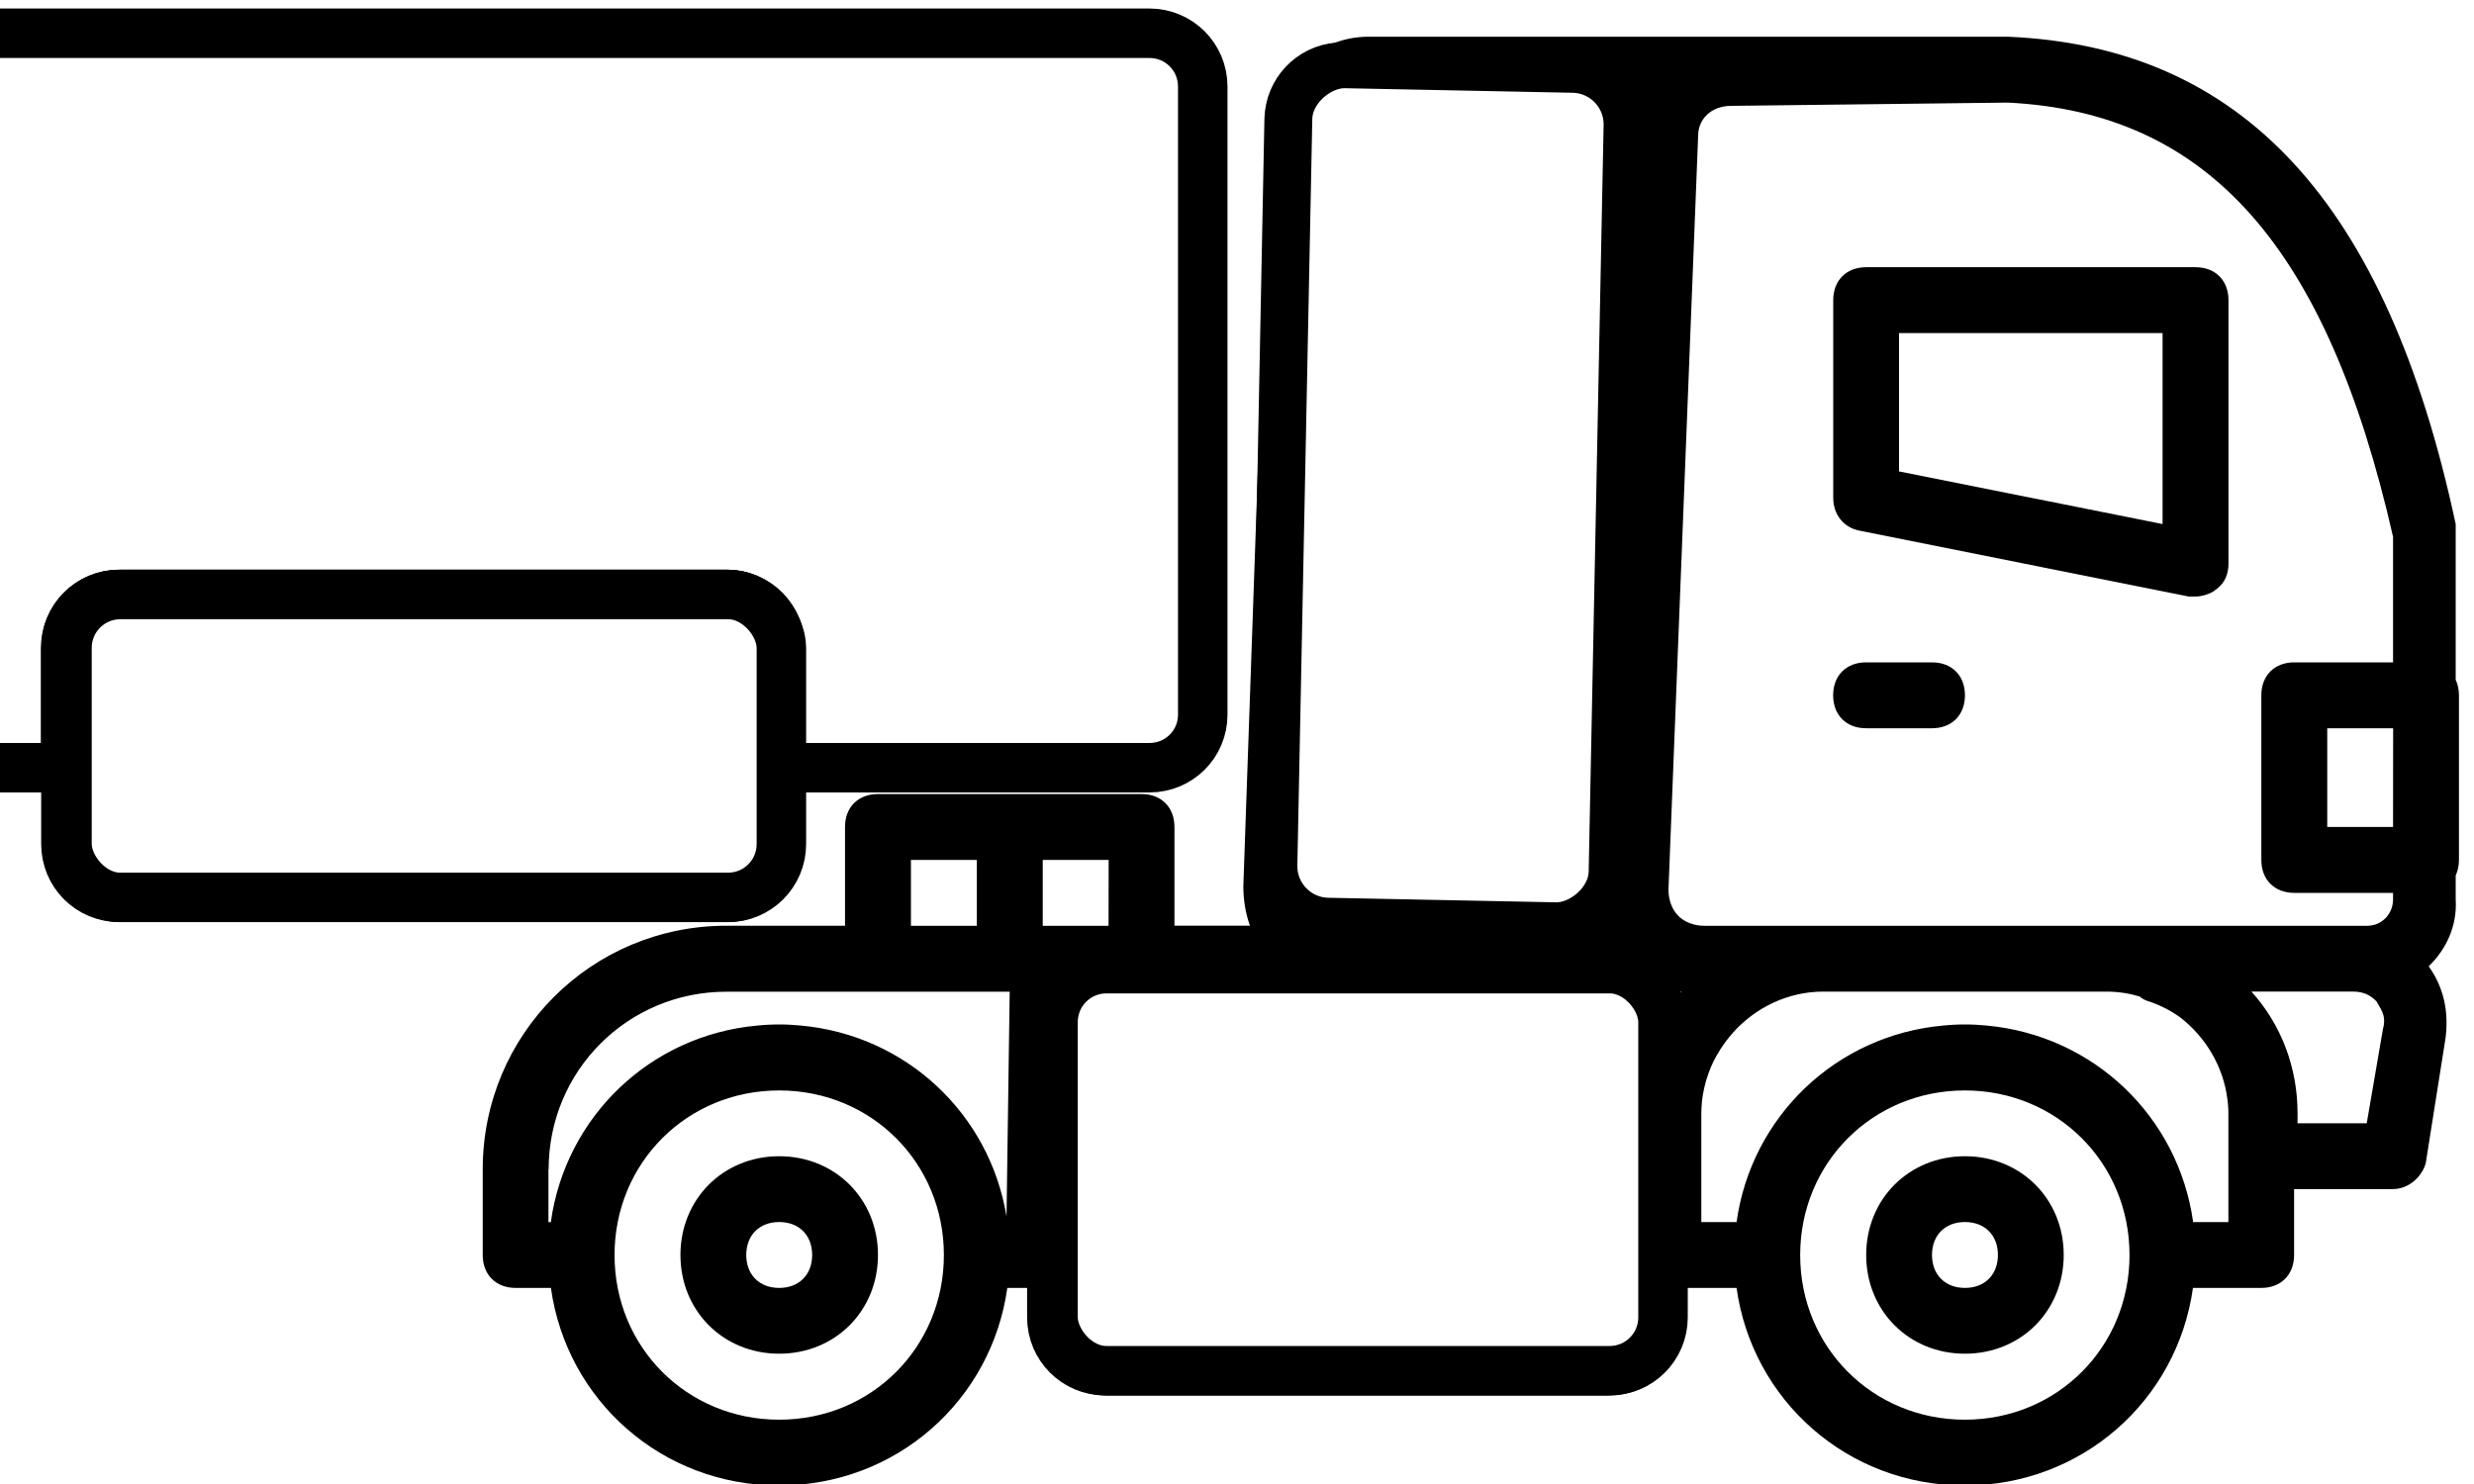 <?xml version="1.0" encoding="UTF-8" standalone="no"?>
<svg
   class="h-6 w-6 rounded-full m-1 mr-auto text-white"
   fill="none"
   stroke="currentColor"
   viewBox="0 0 25 15"
   version="1.1"
   id="svg884"
   sodipodi:docname="base2.svg"
   width="25"
   height="15"
   inkscape:version="1.1.2 (0a00cf5339, 2022-02-04)"
   xmlns:inkscape="http://www.inkscape.org/namespaces/inkscape"
   xmlns:sodipodi="http://sodipodi.sourceforge.net/DTD/sodipodi-0.dtd"
   xmlns="http://www.w3.org/2000/svg"
   xmlns:svg="http://www.w3.org/2000/svg">
  <rect x="0" y="0" width="25" height="15" fill="#808080" stroke="none"/>
  <defs
     id="defs888" />
  <sodipodi:namedview
     id="namedview886"
     pagecolor="#ffffff"
     bordercolor="#666666"
     borderopacity="1.0"
     inkscape:pageshadow="2"
     inkscape:pageopacity="0.0"
     inkscape:pagecheckerboard="true"
     showgrid="false"
     fit-margin-top="0"
     fit-margin-left="0"
     fit-margin-right="0"
     fit-margin-bottom="0"
     inkscape:zoom="16"
     inkscape:cx="7.53125"
     inkscape:cy="4.875"
     inkscape:window-width="1360"
     inkscape:window-height="705"
     inkscape:window-x="0"
     inkscape:window-y="0"
     inkscape:window-maximized="1"
     inkscape:current-layer="svg884" />
  <path
     id="rect53"
     style="fill:#ffffff;stroke:#000000;stroke-width:0.5;stroke-miterlimit:10"
     d="M -7.961 -3.887 C -8.259 -3.887 -8.5 -3.648 -8.5 -3.35 L -8.5 18.936 C -8.5 19.234 -8.259 19.475 -7.961 19.475 L 31.998 19.475 C 32.296 19.475 32.537 19.234 32.537 18.936 L 32.537 -3.35 C 32.537 -3.648 32.296 -3.887 31.998 -3.887 L -7.961 -3.887 z M 13.521 0.68 C 13.54 0.678 13.558 0.679 13.576 0.68 L 15.881 0.727 C 16.179 0.733 16.416 0.977 16.41 1.275 L 16.26 8.818 C 16.254 9.117 16.009 9.352 15.711 9.346 L 13.406 9.299 C 13.108 9.293 12.873 9.048 12.879 8.75 L 13.027 1.207 C 13.033 0.927 13.249 0.702 13.521 0.68 z M 1.203 6.008 L 7.346 6.008 C 7.644 6.008 7.885 6.249 7.885 6.547 L 7.885 8.531 C 7.885 8.83 7.644 9.07 7.346 9.07 L 1.203 9.07 C 0.905 9.07 0.666 8.83 0.666 8.531 L 0.666 6.547 C 0.666 6.249 0.905 6.008 1.203 6.008 z M 11.168 9.791 L 16.254 9.791 C 16.552 9.791 16.793 10.032 16.793 10.33 L 16.793 13.316 C 16.793 13.615 16.552 13.855 16.254 13.855 L 11.168 13.855 C 10.87 13.855 10.629 13.615 10.629 13.316 L 10.629 10.33 C 10.629 10.032 10.87 9.791 11.168 9.791 z " />
  <g
     id="SVGRepo_bgCarrier"
     stroke-width="0"
     transform="matrix(0.045,0,0,0.045,-0.076,-5.624)"
     style="fill:#000000;stroke:none" />
  <g
     id="SVGRepo_tracerCarrier"
     stroke-linecap="round"
     stroke-linejoin="round"
     transform="matrix(0.045,0,0,0.045,-0.076,-5.624)"
     style="fill:#000000;stroke:none" />
  <path
     d="m 31.354,-27.052 c -0.566,0 -0.998,0.433 -0.998,0.998 0,0.566 0.433,0.998 0.998,0.998 0.566,0 0.998,-0.433 0.998,-0.998 0,-0.566 -0.433,-0.998 -0.998,-0.998 z m 0,1.331 c -0.2,0 -0.333,-0.133 -0.333,-0.333 0,-0.2 0.133,-0.333 0.333,-0.333 0.2,0 0.333,0.133 0.333,0.333 0,0.2 -0.133,0.333 -0.333,0.333 z"
     id="path906"
     style="fill:#000000;stroke:none;stroke-width:0.039" />
  <path
     d="m 43.335,-27.052 c -0.566,0 -0.998,0.433 -0.998,0.998 0,0.566 0.433,0.998 0.998,0.998 0.566,0 0.998,-0.433 0.998,-0.998 0,-0.566 -0.433,-0.998 -0.998,-0.998 z m 0,1.331 c -0.2,0 -0.333,-0.133 -0.333,-0.333 0,-0.2 0.133,-0.333 0.333,-0.333 0.2,0 0.333,0.133 0.333,0.333 0,0.2 -0.133,0.333 -0.333,0.333 z"
     id="path908"
     style="fill:#000000;stroke:none;stroke-width:0.039" />
  <path
     d="m 42.27,-33.375 3.328,0.666 c 0.033,0 0.033,0 0.067,0 0.067,0 0.166,-0.033 0.2,-0.067 0.1,-0.067 0.133,-0.166 0.133,-0.266 v -2.663 c 0,-0.2 -0.133,-0.333 -0.333,-0.333 h -3.328 c -0.2,0 -0.333,0.133 -0.333,0.333 v 1.997 c 0,0.166 0.1,0.3 0.266,0.333 z m 0.399,-1.997 h 2.663 v 1.93 l -2.663,-0.533 z"
     id="path910"
     style="fill:#000000;stroke:none;stroke-width:0.039" />
  <path
     d="m 48.328,-30.047 v -1.664 c 0,-0.059 -0.012,-0.112 -0.033,-0.157 v -1.507 -0.067 c -0.699,-3.262 -2.163,-4.826 -4.526,-4.926 h -2.796 v 0 h -0.067 -3.564 -0.033 c -0.533,0 -0.965,0.433 -0.998,0.965 l -0.266,7.622 c 0,0.142 0.023,0.276 0.067,0.399 h -0.763 v -0.998 c 0,-0.2 -0.133,-0.333 -0.333,-0.333 h -1.331 -1.331 c -0.2,0 -0.333,0.133 -0.333,0.333 v 0.998 h -1.198 c -1.365,3.9e-5 -2.463,1.098 -2.463,2.463 v 0.865 c 0,0.2 0.133,0.333 0.333,0.333 h 0.356 c 0.159,1.137 1.121,1.997 2.306,1.997 1.185,0 2.147,-0.86 2.306,-1.997 H 34.016 c 0.2,0 0.333,-0.133 0.333,-0.333 v -0.666 h 5.658 v 0.666 c 0,0.2 0.133,0.333 0.333,0.333 h 0.689 c 0.159,1.137 1.121,1.997 2.306,1.997 1.185,0 2.147,-0.86 2.306,-1.997 h 0.689 c 0.2,0 0.333,-0.133 0.333,-0.333 v -0.666 h 0.998 c 0.166,0 0.3,-0.133 0.333,-0.266 l 0.2,-1.265 c 0.03,-0.267 -0.02,-0.508 -0.173,-0.722 0.18,-0.172 0.29,-0.415 0.273,-0.676 v -0.242 c 0.021,-0.046 0.033,-0.098 0.033,-0.157 z m -0.666,-0.333 h -0.666 v -0.998 h 0.666 z m 0,-2.929 v 1.265 h -0.998 c -0.2,0 -0.333,0.133 -0.333,0.333 v 1.664 c 0,0.2 0.133,0.333 0.333,0.333 h 0.998 v 0.067 c 0,0.133 -0.1,0.266 -0.266,0.266 h -0.166 -1.897 -0.566 -2.862 -1.198 c -0.1,0 -0.2,-0.033 -0.266,-0.1 -0.067,-0.067 -0.1,-0.166 -0.1,-0.266 l 0.3,-7.622 c 0,-0.166 0.133,-0.3 0.333,-0.3 l 2.796,-0.033 c 2.03,0.1 3.228,1.464 3.894,4.393 z m -10.853,3.828 c -0.056,-0.075 -0.1,-0.166 -0.1,-0.266 l 0.266,-7.622 c 0,-0.166 0.166,-0.3 0.333,-0.3 l 2.696,-0.033 c -0.02,0.052 -0.035,0.107 -0.046,0.163 -0.011,0.045 -0.018,0.091 -0.018,0.136 l -0.266,7.622 v 0 0 c 0,0.139 0.022,0.27 0.065,0.392 6.63e-4,0.003 0.001,0.005 0.002,0.008 h -2.666 c -0.1,0 -0.21,-0.024 -0.266,-0.1 z m -2.127,0.1 h -0.666 v -0.666 h 0.666 z m -1.997,-0.666 h 0.666 v 0.666 h -0.666 z m -3.661,3.129 c 0,-0.998 0.799,-1.797 1.797,-1.797 h 1.531 1.331 l -0.032,2.272 c -0.171,-1.038 -1.016,-1.832 -2.079,-1.929 -0.008,-7.41e-4 -0.016,-0.001 -0.024,-0.002 -0.027,-0.002 -0.054,-0.004 -0.082,-0.006 -0.037,-0.002 -0.075,-0.003 -0.113,-0.003 -0.038,0 -0.075,10e-4 -0.113,0.003 -0.028,0.001 -0.055,0.004 -0.082,0.006 -0.008,6.63e-4 -0.016,0.001 -0.024,0.002 -1.083,0.098 -1.939,0.92 -2.088,1.987 h -0.024 v -0.533 z m 2.33,2.529 c -0.932,0 -1.664,-0.732 -1.664,-1.664 0,-0.932 0.732,-1.664 1.664,-1.664 0.932,0 1.664,0.732 1.664,1.664 0,0.932 -0.732,1.664 -1.664,1.664 z m 2.995,-2.995 v -1.331 h 0.666 2.06 3.398 c -0.012,0.013 -0.023,0.027 -0.035,0.041 -0.256,0.302 -0.407,0.681 -0.428,1.09 -1.18e-4,0.002 -3.12e-4,0.004 -3.91e-4,0.006 -0.002,0.032 -0.003,0.063 -0.003,0.095 v 0.1 h -5.658 z m 8.986,2.995 c -0.932,0 -1.664,-0.732 -1.664,-1.664 0,-0.932 0.732,-1.664 1.664,-1.664 0.932,0 1.664,0.732 1.664,1.664 0,0.932 -0.732,1.664 -1.664,1.664 z m 2.663,-1.997 h -0.356 c -0.149,-1.066 -1.005,-1.888 -2.088,-1.987 -0.008,-7.42e-4 -0.016,-0.001 -0.024,-0.002 -0.027,-0.002 -0.054,-0.004 -0.082,-0.006 -0.037,-0.002 -0.075,-0.003 -0.113,-0.003 -0.038,0 -0.075,0.001 -0.113,0.003 -0.028,0.001 -0.055,0.004 -0.082,0.006 -0.008,6.63e-4 -0.016,10e-4 -0.024,0.002 -1.083,0.098 -1.939,0.92 -2.088,1.987 h -0.356 v -0.666 -0.433 c 0,-0.021 5.47e-4,-0.042 0.002,-0.062 0.002,-0.041 0.006,-0.082 0.013,-0.122 0.016,-0.1 0.045,-0.197 0.084,-0.289 0.016,-0.037 0.033,-0.072 0.053,-0.107 0.048,-0.087 0.107,-0.168 0.173,-0.242 0.227,-0.25 0.553,-0.409 0.906,-0.409 h 2.862 c 0.116,0 0.228,0.017 0.335,0.049 0.027,0.023 0.06,0.041 0.098,0.051 0.116,0.039 0.221,0.094 0.315,0.162 0.256,0.199 0.434,0.495 0.475,0.826 0.001,0.011 0.003,0.021 0.004,0.032 10e-4,0.011 0.002,0.022 0.003,0.033 0.002,0.026 0.003,0.052 0.003,0.078 v 0.433 0.666 z m 1.564,-1.964 -0.166,0.965 h -0.699 v -0.1 c 0,-0.466 -0.166,-0.899 -0.466,-1.231 h 1.032 c 0.133,0 0.2,0.067 0.233,0.1 0.033,0.067 0.1,0.133 0.067,0.266 z"
     id="path912"
     style="fill:#000000;stroke:none;stroke-width:0.039"
     sodipodi:nodetypes="csccccccccsccccsscssccssscscssccsscscsscscccccsccccccccsssscssccccssccccscsccccccccsccssscccccccccccsccccccscccccccsssssccccccccscccssssscccccsccccccscccccssccccccsccccccscscsc" />
  <path
     d="m 42.337,-31.379 h 0.666 c 0.2,0 0.333,-0.133 0.333,-0.333 0,-0.2 -0.133,-0.333 -0.333,-0.333 h -0.666 c -0.2,0 -0.333,0.133 -0.333,0.333 0,0.2 0.133,0.333 0.333,0.333 z"
     id="path914"
     style="fill:#000000;stroke:none;stroke-width:0.039" />
  <path
     id="rect1729"
     style="fill:#000000;stroke:none;stroke-width:2.197;stroke-miterlimit:10"
     d="m 13.518,-38.368 c -1.268,0 -2.289,0.892 -2.289,1.998 v 3.879 c 0,0.898 0.671,1.653 1.602,1.906 -0.237,0.08 -0.408,0.303 -0.408,0.568 v 3.287 c 0,0.333 0.267,0.6 0.6,0.6 h 0.066 c -0.005,-0.042 -0.009,-0.085 -0.012,-0.127 -4.83e-4,-1.613 1.307,-2.921 2.92,-2.922 0.938,2.42e-4 1.818,0.451 2.367,1.211 0.547,-0.758 1.424,-1.208 2.359,-1.211 1.614,-5.96e-4 2.922,1.308 2.922,2.922 -0.003,0.042 -0.007,0.085 -0.012,0.127 h 0.342 c 0.333,0 0.602,-0.267 0.602,-0.6 v -3.287 c 0,-0.195 -0.094,-0.367 -0.236,-0.477 h 9.002 c 1.268,0 2.289,-0.892 2.289,-1.998 V -36.37 c 0,-1.106 -1.021,-1.998 -2.289,-1.998 z m 0.359,0.477 h 19.09 c 1.114,0 2.012,0.783 2.012,1.756 v 3.408 c 0,0.972 -0.897,1.756 -2.012,1.756 H 13.878 c -1.114,0 -2.012,-0.783 -2.012,-1.756 v -3.408 c 0,-0.972 0.897,-1.756 2.012,-1.756 z"
     sodipodi:nodetypes="ssscssscccccccssscssssssssssssss" />
  <g
     id="g2511"
     transform="matrix(0.864,0,0,0.864,-33.998,-44.106)">
    <path
       id="path1951"
       style="fill:#000000;stroke:none;stroke-width:4.139;stroke-miterlimit:10"
       d="m 57.814,17.898 a 2.742,2.742 0 0 0 -2.742,2.742 2.742,2.742 0 0 0 2.742,2.742 2.742,2.742 0 0 0 2.742,-2.742 2.742,2.742 0 0 0 -2.742,-2.742 z m 0,0.895 a 1.848,1.848 0 0 1 1.848,1.848 1.848,1.848 0 0 1 -1.848,1.848 1.848,1.848 0 0 1 -1.848,-1.848 1.848,1.848 0 0 1 1.848,-1.848 z" />
    <path
       id="path1951-3-6"
       style="fill:#000000;stroke:none;stroke-width:1.729;stroke-miterlimit:10"
       d="m 57.814,19.496 a 1.145,1.145 0 0 0 -1.145,1.145 1.145,1.145 0 0 0 1.145,1.145 1.145,1.145 0 0 0 1.145,-1.145 1.145,1.145 0 0 0 -1.145,-1.145 z m 0,0.639 a 0.506,0.506 0 0 1 0.506,0.506 0.506,0.506 0 0 1 -0.506,0.506 0.506,0.506 0 0 1 -0.506,-0.506 0.506,0.506 0 0 1 0.506,-0.506 z" />
  </g>
  <g
     id="g2511-7"
     transform="matrix(0.864,0,0,0.864,-29.238,-44.106)">
    <path
       id="path1951-5"
       style="fill:#000000;stroke:none;stroke-width:4.139;stroke-miterlimit:10"
       d="m 57.814,17.898 a 2.742,2.742 0 0 0 -2.742,2.742 2.742,2.742 0 0 0 2.742,2.742 2.742,2.742 0 0 0 2.742,-2.742 2.742,2.742 0 0 0 -2.742,-2.742 z m 0,0.895 a 1.848,1.848 0 0 1 1.848,1.848 1.848,1.848 0 0 1 -1.848,1.848 1.848,1.848 0 0 1 -1.848,-1.848 1.848,1.848 0 0 1 1.848,-1.848 z" />
    <path
       id="path1951-3-6-3"
       style="fill:#000000;stroke:none;stroke-width:1.729;stroke-miterlimit:10"
       d="m 57.814,19.496 a 1.145,1.145 0 0 0 -1.145,1.145 1.145,1.145 0 0 0 1.145,1.145 1.145,1.145 0 0 0 1.145,-1.145 1.145,1.145 0 0 0 -1.145,-1.145 z m 0,0.639 a 0.506,0.506 0 0 1 0.506,0.506 0.506,0.506 0 0 1 -0.506,0.506 0.506,0.506 0 0 1 -0.506,-0.506 0.506,0.506 0 0 1 0.506,-0.506 z" />
  </g>
  <rect
     style="opacity:1;fill:#ffffff;stroke:#000000;stroke-width:0.5;stroke-miterlimit:10;stroke-dasharray:none"
     id="rect8971"
     width="10.009"
     height="3.774"
     x="22.579"
     y="-32.062"
     ry="0.601" />
  <rect
     style="fill:#ffffff;stroke:#000000;stroke-width:0.439;stroke-miterlimit:10;stroke-dasharray:none"
     id="rect8971-7"
     width="8.622"
     height="3.383"
     x="30.19"
     y="35.76"
     ry="0.539"
     transform="matrix(0.02,-1,1,0.02,0,0)" />
  <rect
     style="opacity:1;fill:#ffffff;stroke:#000000;stroke-width:0.5;stroke-miterlimit:10;stroke-dasharray:none"
     id="rect9249"
     width="6.112"
     height="2.648"
     x="34.349"
     y="-27.384"
     ry="0.601" />
  <path
     d="m 7.874,11.687 c -0.566,0 -0.998,0.433 -0.998,0.998 0,0.566 0.433,0.998 0.998,0.998 0.566,0 0.998,-0.433 0.998,-0.998 0,-0.566 -0.433,-0.998 -0.998,-0.998 z m 0,1.331 c -0.2,0 -0.333,-0.133 -0.333,-0.333 0,-0.2 0.133,-0.333 0.333,-0.333 0.2,0 0.333,0.133 0.333,0.333 0,0.2 -0.133,0.333 -0.333,0.333 z"
     id="path906-0"
     style="fill:#000000;stroke:none;stroke-width:0.039" />
  <path
     d="m 19.856,11.687 c -0.566,0 -0.998,0.433 -0.998,0.998 0,0.566 0.433,0.998 0.998,0.998 0.566,0 0.998,-0.433 0.998,-0.998 0,-0.566 -0.433,-0.998 -0.998,-0.998 z m 0,1.331 c -0.2,0 -0.333,-0.133 -0.333,-0.333 0,-0.2 0.133,-0.333 0.333,-0.333 0.2,0 0.333,0.133 0.333,0.333 0,0.2 -0.133,0.333 -0.333,0.333 z"
     id="path908-9"
     style="fill:#000000;stroke:none;stroke-width:0.039" />
  <path
     d="m 18.791,5.364 3.328,0.666 c 0.033,0 0.033,0 0.067,0 0.067,0 0.166,-0.033 0.2,-0.067 0.1,-0.067 0.133,-0.166 0.133,-0.266 V 3.034 c 0,-0.2 -0.133,-0.333 -0.333,-0.333 h -3.328 c -0.2,0 -0.333,0.133 -0.333,0.333 V 5.031 c 0,0.166 0.1,0.3 0.266,0.333 z M 19.19,3.367 H 21.853 V 5.297 L 19.19,4.765 Z"
     id="path910-3"
     style="fill:#000000;stroke:none;stroke-width:0.039" />
  <path
     d="M 24.848,8.692 V 7.028 c 0,-0.059 -0.012,-0.112 -0.033,-0.157 V 5.364 5.297 C 24.116,2.035 22.651,0.471 20.288,0.371 h -2.796 v 0 h -0.067 -3.564 -0.033 c -0.533,0 -0.965,0.433 -0.998,0.965 L 12.564,8.958 c 0,0.142 0.023,0.276 0.067,0.399 H 11.868 V 8.359 c 0,-0.2 -0.133,-0.333 -0.333,-0.333 H 10.204 8.872 c -0.2,0 -0.333,0.133 -0.333,0.333 v 0.998 h -1.198 c -1.365,3.9e-5 -2.463,1.098 -2.463,2.463 v 0.865 c 0,0.2 0.133,0.333 0.333,0.333 h 0.356 c 0.159,1.137 1.121,1.997 2.306,1.997 1.185,0 2.147,-0.86 2.306,-1.997 h 0.356 c 0.2,0 0.333,-0.133 0.333,-0.333 v -1.192 h 5.658 v 1.192 c 0,0.2 0.133,0.333 0.333,0.333 h 0.689 c 0.159,1.137 1.121,1.997 2.306,1.997 1.185,0 2.147,-0.86 2.306,-1.997 h 0.689 c 0.2,0 0.333,-0.133 0.333,-0.333 v -0.666 h 0.998 c 0.166,0 0.3,-0.133 0.333,-0.266 l 0.2,-1.265 C 24.745,10.222 24.695,9.981 24.542,9.767 24.722,9.595 24.832,9.352 24.815,9.091 V 8.849 c 0.021,-0.046 0.033,-0.098 0.033,-0.157 z M 24.182,8.359 H 23.517 V 7.361 h 0.666 z m 0,-2.929 v 1.265 h -0.998 c -0.2,0 -0.333,0.133 -0.333,0.333 V 8.692 c 0,0.2 0.133,0.333 0.333,0.333 h 0.998 v 0.067 c 0,0.133 -0.1,0.266 -0.266,0.266 H 23.75 21.853 21.287 18.424 17.226 c -0.1,0 -0.2,-0.033 -0.266,-0.1 -0.067,-0.067 -0.1,-0.166 -0.1,-0.266 l 0.3,-7.622 c 0,-0.166 0.133,-0.3 0.333,-0.3 l 2.796,-0.033 c 2.03,0.1 3.228,1.464 3.894,4.393 z M 13.329,9.258 C 13.273,9.182 13.229,9.091 13.229,8.991 l 0.266,-7.622 c 0,-0.166 0.166,-0.3 0.333,-0.3 l 2.696,-0.033 c -0.02,0.052 -0.035,0.107 -0.046,0.163 -0.011,0.045 -0.018,0.091 -0.018,0.136 L 16.195,8.958 v 0 0 c 0,0.139 0.022,0.27 0.065,0.392 6.63e-4,0.003 0.001,0.005 0.002,0.008 h -2.666 c -0.1,0 -0.21,-0.024 -0.266,-0.1 z m -2.127,0.1 H 10.537 V 8.692 h 0.666 z M 9.205,8.692 h 0.666 v 0.666 h -0.666 z m -3.661,3.129 c 0,-0.998 0.799,-1.797 1.797,-1.797 h 1.531 1.331 l -0.032,2.272 C 10,11.257 9.156,10.463 8.092,10.366 c -0.008,-7.41e-4 -0.016,-0.001 -0.024,-0.002 -0.027,-0.002 -0.054,-0.004 -0.082,-0.006 -0.037,-0.002 -0.075,-0.003 -0.113,-0.003 -0.038,0 -0.075,0.001 -0.113,0.003 -0.028,0.001 -0.055,0.004 -0.082,0.006 -0.008,6.63e-4 -0.016,0.001 -0.024,0.002 -1.083,0.098 -1.939,0.92 -2.088,1.987 h -0.024 v -0.533 z m 2.33,2.529 c -0.932,0 -1.664,-0.732 -1.664,-1.664 0,-0.932 0.732,-1.664 1.664,-1.664 0.932,0 1.664,0.732 1.664,1.664 0,0.932 -0.732,1.664 -1.664,1.664 z m 2.995,-2.995 v -1.331 h 0.666 2.06 3.398 c -0.012,0.013 -0.023,0.027 -0.035,0.041 -0.256,0.302 -0.407,0.681 -0.428,1.09 -1.18e-4,0.002 -3.12e-4,0.004 -3.91e-4,0.006 -0.002,0.032 -0.003,0.063 -0.003,0.095 l 1e-6,0.239 h -5.658 z m 8.986,2.995 c -0.932,0 -1.664,-0.732 -1.664,-1.664 0,-0.932 0.732,-1.664 1.664,-1.664 0.932,0 1.664,0.732 1.664,1.664 0,0.932 -0.732,1.664 -1.664,1.664 z m 2.663,-1.997 h -0.356 c -0.149,-1.066 -1.005,-1.888 -2.088,-1.987 -0.008,-7.42e-4 -0.016,-0.001 -0.024,-0.002 -0.027,-0.002 -0.054,-0.004 -0.082,-0.006 -0.037,-0.002 -0.075,-0.003 -0.113,-0.003 -0.038,0 -0.075,10e-4 -0.113,0.003 -0.028,0.001 -0.055,0.004 -0.082,0.006 -0.008,6.63e-4 -0.016,0.001 -0.024,0.002 -1.083,0.098 -1.939,0.92 -2.088,1.987 h -0.356 v -0.666 -0.433 c 0,-0.021 5.47e-4,-0.042 0.002,-0.062 0.002,-0.041 0.006,-0.082 0.013,-0.122 0.016,-0.1 0.045,-0.197 0.084,-0.289 0.016,-0.037 0.033,-0.072 0.053,-0.107 0.048,-0.087 0.107,-0.168 0.173,-0.242 0.227,-0.25 0.553,-0.409 0.906,-0.409 h 2.862 c 0.116,0 0.228,0.017 0.335,0.049 0.027,0.023 0.06,0.041 0.098,0.051 0.116,0.039 0.221,0.094 0.315,0.162 0.256,0.199 0.434,0.495 0.475,0.826 0.001,0.011 0.003,0.021 0.004,0.032 0.001,0.011 0.002,0.022 0.003,0.033 0.002,0.026 0.003,0.052 0.003,0.078 v 0.433 0.666 z m 1.564,-1.964 -0.166,0.965 h -0.699 v -0.1 c 0,-0.466 -0.166,-0.899 -0.466,-1.231 h 1.032 c 0.133,0 0.2,0.067 0.233,0.1 0.033,0.067 0.1,0.133 0.067,0.266 z"
     id="path912-6"
     style="fill:#000000;stroke:none;stroke-width:0.039"
     sodipodi:nodetypes="csccccccccsccccsscssccssscscssccsscscsscscccccsccccccccsssscssccccssccccscsccccccccsccssscccccccccccsccccccscccccccsssssccccccccscccssssscccccsccccccscccccssccccccsccccccscscsc" />
  <path
     d="m 18.857,7.361 h 0.666 c 0.2,0 0.333,-0.133 0.333,-0.333 0,-0.2 -0.133,-0.333 -0.333,-0.333 h -0.666 c -0.2,0 -0.333,0.133 -0.333,0.333 0,0.2 0.133,0.333 0.333,0.333 z"
     id="path914-0"
     style="fill:#000000;stroke:none;stroke-width:0.039" />
  <path
     id="rect1730"
     style="fill:none;stroke:#000000;stroke-width:0.5;stroke-miterlimit:10"
     d="M -4.693 0.336 C -4.992 0.336 -5.232 0.577 -5.232 0.875 L -5.232 7.223 C -5.232 7.521 -4.992 7.76 -4.693 7.76 L 0.664 7.76 L 0.664 6.549 C 0.664 6.25 0.905 6.01 1.203 6.01 L 7.346 6.01 C 7.644 6.01 7.883 6.25 7.883 6.549 L 7.883 7.76 L 11.615 7.76 C 11.914 7.76 12.154 7.521 12.154 7.223 L 12.154 0.875 C 12.154 0.577 11.914 0.336 11.615 0.336 L -4.693 0.336 z " />
  <rect
     style="fill:#ffffff;stroke:#000000;stroke-width:0.439;stroke-miterlimit:10;stroke-dasharray:none"
     id="rect8971-7-0-3"
     width="8.622"
     height="3.383"
     x="-4.425"
     y="-16.128"
     ry="0.539"
     transform="matrix(0.02,-1,1,0.02,0,0)" />
  <rect
     style="fill:#ffffff;stroke:#000000;stroke-width:0.5;stroke-miterlimit:10"
     id="rect1590-6"
     width="6.164"
     height="4.064"
     x="-18.45"
     y="4.596"
     ry="0.539" />
  <rect
     style="fill:#ffffff;stroke:#000000;stroke-width:0.5;stroke-miterlimit:10"
     id="rect1858-3-7"
     width="7.219"
     height="3.062"
     x="-28.414"
     y="0.814"
     ry="0.539" />
  <rect
     style="fill:#ffffff;stroke:#000000;stroke-width:0.439;stroke-miterlimit:10;stroke-dasharray:none"
     id="rect8971-7-0-3-5"
     width="8.622"
     height="3.383"
     x="-9.022"
     y="13.06"
     ry="0.539"
     transform="matrix(0.02,-1,1,0.02,0,0)" />
  <rect
     style="fill:#ffffff;stroke:#000000;stroke-width:0.5;stroke-miterlimit:10"
     id="rect1590-6-3"
     width="6.164"
     height="4.064"
     x="10.641"
     y="9.791"
     ry="0.539" />
  <rect
     style="fill:#ffffff;stroke:#000000;stroke-width:0.5;stroke-miterlimit:10"
     id="rect1858-3-7-5"
     width="7.219"
     height="3.062"
     x="0.677"
     y="6.009"
     ry="0.539" />
</svg>
